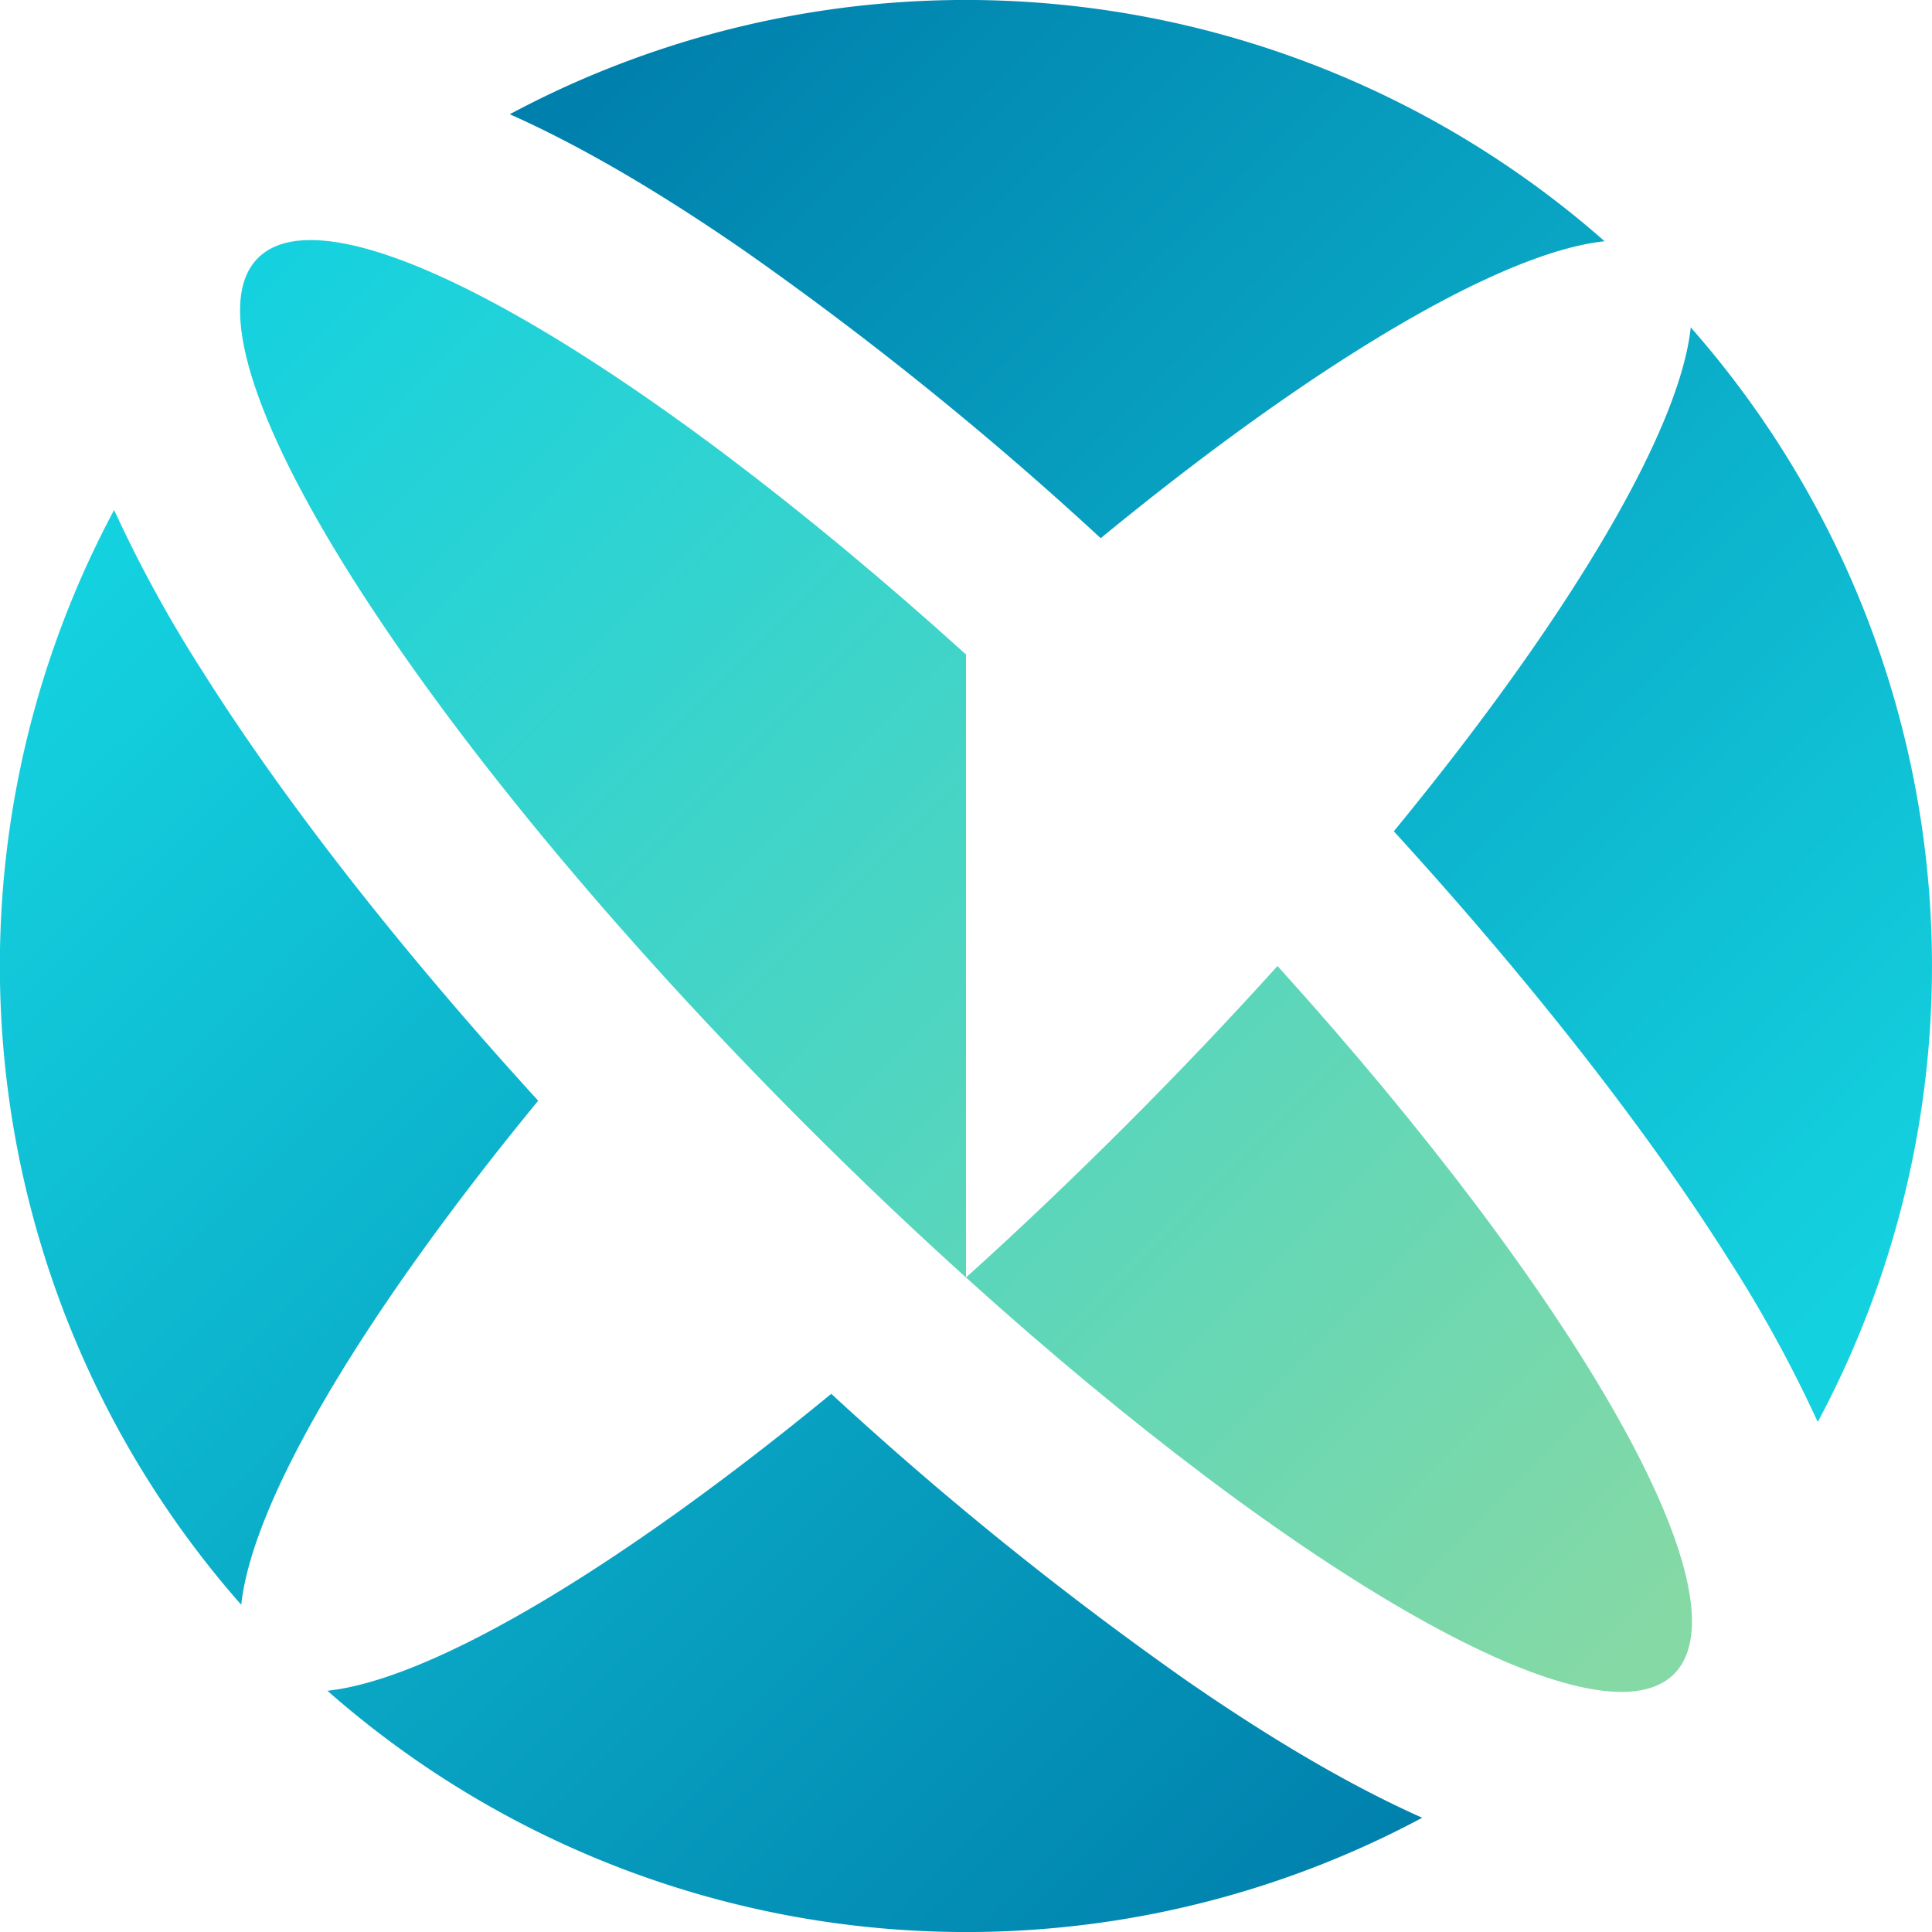 <svg xmlns="http://www.w3.org/2000/svg" xmlns:xlink="http://www.w3.org/1999/xlink" viewBox="0 0 300 300"><defs><linearGradient id="a" x1="182.71" y1="320.79" x2="-15.06" y2="121.11" gradientUnits="userSpaceOnUse"><stop offset="0" stop-color="#0081ad"/><stop offset="1" stop-color="#14d1df"/></linearGradient><linearGradient id="c" x1="183.24" y1="320.26" x2="-14.54" y2="120.59" xlink:href="#a"/><linearGradient id="d" x1="122.74" y1="-14.25" x2="311.05" y2="175.96" xlink:href="#a"/><linearGradient id="e" x1="123.29" y1="-14.8" x2="311.61" y2="175.41" xlink:href="#a"/><linearGradient id="b" x1="39.48" y1="41.39" x2="255.24" y2="254.31" gradientUnits="userSpaceOnUse"><stop offset="0" stop-color="#14d1df"/><stop offset="1" stop-color="#85d9a5"/></linearGradient><linearGradient id="f" x1="39.55" y1="41.32" x2="255.3" y2="254.24" xlink:href="#b"/></defs><g data-name="Layer 2"><path d="M83.57 170.92c-21.16-23.19-39.18-46.17-52-66.48a204.84 204.84 0 01-13.85-25.25 150.07 150.07 0 0019.74 170C39.19 233 56.4 204 83.57 170.92z" fill="url(#a)"/><path d="M129.08 216.43C96 243.6 67 260.81 50.84 262.54a150.08 150.08 0 00170 19.72c-10.85-4.83-23-11.9-36.6-21.31a533.55 533.55 0 01-55.16-44.52z" fill="url(#c)"/><path d="M170.92 83.57C204 56.4 233 39.19 249.16 37.46a150.08 150.08 0 00-170-19.72c10.85 4.83 23 11.9 36.6 21.31a532.49 532.49 0 0155.16 44.52z" fill="url(#d)"/><path d="M262.54 50.84C260.81 67 243.6 96 216.43 129.08c21.16 23.19 39.18 46.17 52 66.48a204.84 204.84 0 0113.83 25.25 150.07 150.07 0 00-19.72-169.97z" fill="url(#e)"/><path d="M150 101.63C98.44 55 51.88 28.25 40.06 40.06c-13.69 13.7 24.43 74 85.15 134.73 8.31 8.32 16.61 16.19 24.79 23.58z" fill="url(#b)"/><path d="M198.37 150c-7.39 8.18-15.26 16.48-23.58 24.79S158.18 191 150 198.37c51.56 46.59 98.12 73.38 109.94 61.57S245 201.56 198.37 150z" fill="url(#f)"/></g></svg>